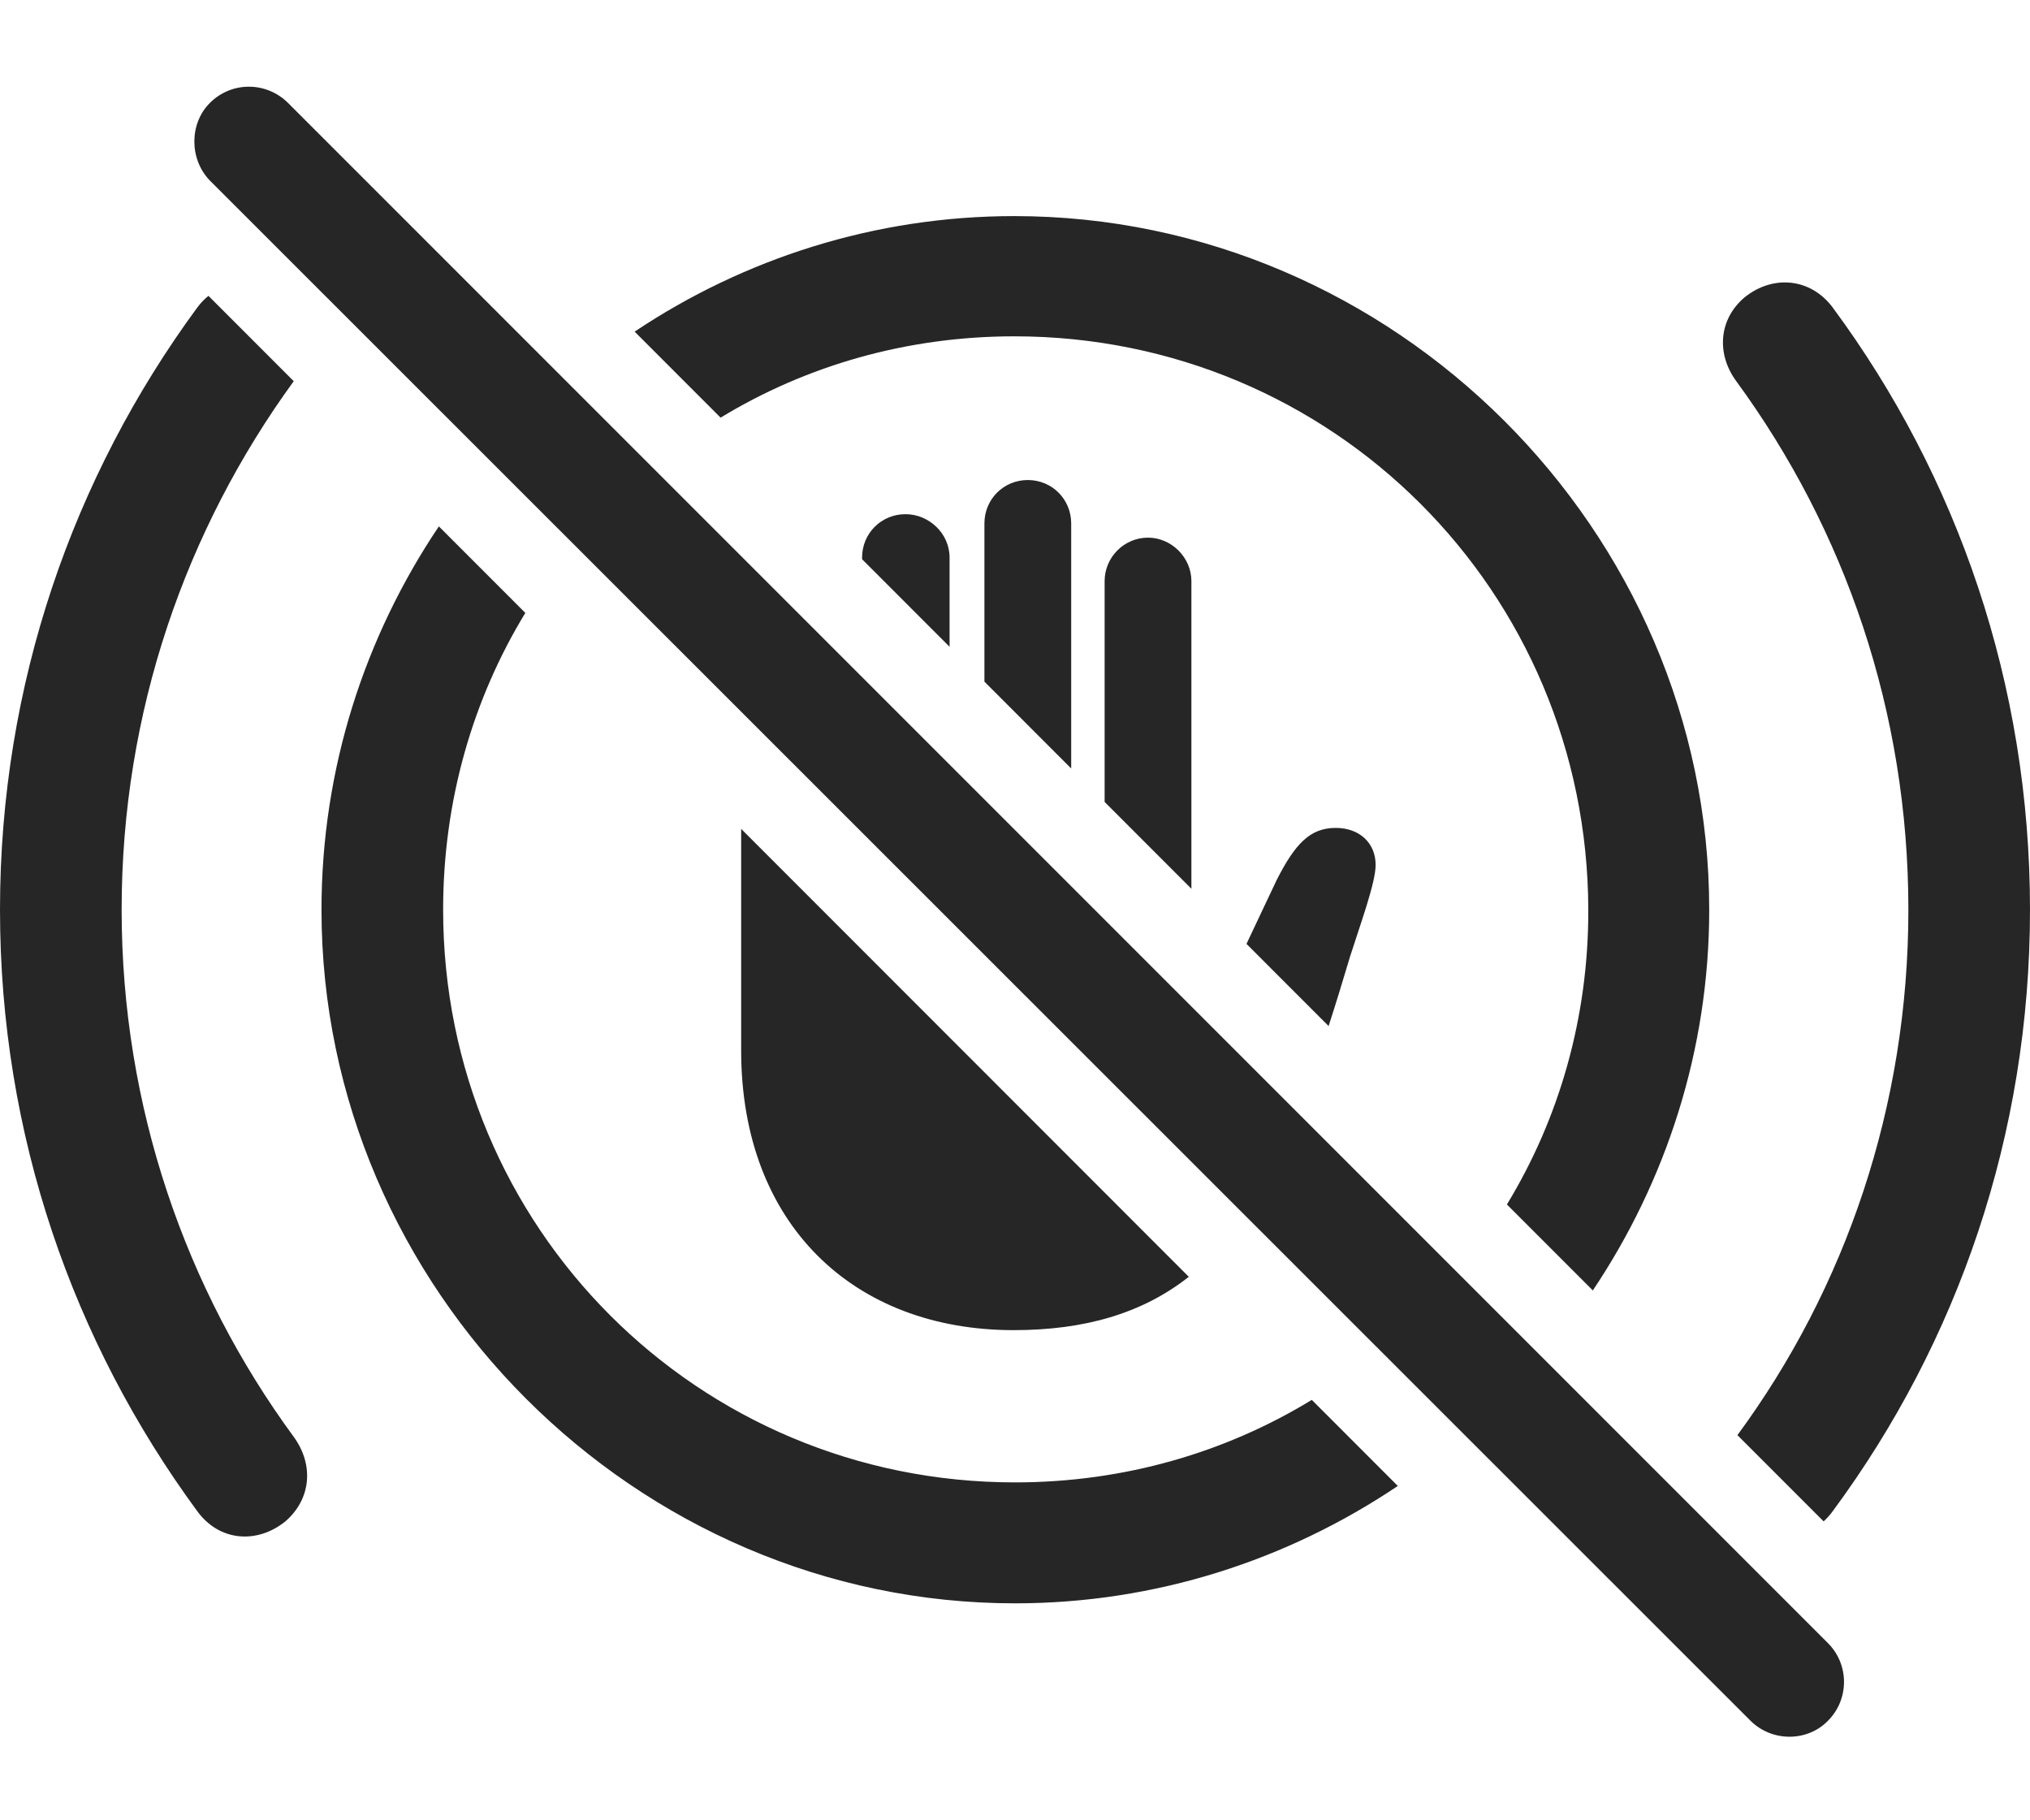 <?xml version="1.0" encoding="UTF-8"?>
<!--Generator: Apple Native CoreSVG 232.5-->
<!DOCTYPE svg
PUBLIC "-//W3C//DTD SVG 1.1//EN"
       "http://www.w3.org/Graphics/SVG/1.1/DTD/svg11.dtd">
<svg version="1.1" xmlns="http://www.w3.org/2000/svg" xmlns:xlink="http://www.w3.org/1999/xlink" width="139.355" height="124.927">
 <g>
  <rect height="124.927" opacity="0" width="139.355" x="0" y="0"/>
  <path d="M36.062 42.068C32.463 47.976 30.42 54.95 30.42 62.439C30.42 84.265 47.9 101.746 69.678 101.746C77.163 101.746 84.14 99.693 90.052 96.082L95.957 101.99C88.395 107.072 79.339 110.047 69.678 110.047C43.652 110.047 22.07 88.465 22.07 62.439C22.07 52.749 25.044 43.687 30.127 36.129ZM20.164 26.163C12.743 36.367 8.35 48.866 8.35 62.439C8.35 75.965 12.744 88.513 20.166 98.621C21.582 100.574 21.338 102.918 19.58 104.431C17.627 105.994 15.039 105.798 13.525 103.699C5.029 92.127 0 77.918 0 62.439C0 46.961 5.029 32.703 13.525 21.131C13.762 20.81 14.025 20.533 14.31 20.306ZM125.83 21.131C134.375 32.703 139.355 46.961 139.355 62.439C139.355 77.918 134.375 92.127 125.83 103.699C125.633 103.972 125.418 104.213 125.187 104.421L119.27 98.502C126.693 88.418 131.006 75.913 131.006 62.439C131.006 48.865 126.66 36.365 119.189 26.16C117.822 24.304 117.969 21.912 119.775 20.398C121.729 18.836 124.316 19.08 125.83 21.131ZM81.609 87.635C78.403 90.161 74.434 91.296 69.58 91.296C58.594 91.296 50.879 84.021 50.879 72.107L50.879 56.891ZM117.334 62.439C117.334 72.046 114.387 81.047 109.344 88.57L103.446 82.67C107.026 76.787 109.05 69.86 109.033 62.439C108.984 40.564 91.455 23.084 69.629 23.084C62.227 23.084 55.326 25.103 49.467 28.666L43.566 22.762C51.069 17.752 60.044 14.832 69.629 14.832C95.703 14.832 117.334 36.414 117.334 62.439ZM94.434 59.363C94.434 60.584 93.408 63.367 92.676 65.662C92.183 67.314 91.699 68.906 91.206 70.424L85.569 64.784L87.647 60.388C88.916 57.898 89.941 56.824 91.699 56.824C93.311 56.824 94.434 57.849 94.434 59.363ZM81.787 39.88L81.787 61.001L75.83 55.041L75.83 39.88C75.83 38.269 77.148 36.902 78.809 36.902C80.42 36.902 81.787 38.269 81.787 39.88ZM73.535 35.925L73.535 52.745L67.578 46.785L67.578 35.925C67.578 34.265 68.897 32.947 70.557 32.947C72.217 32.947 73.535 34.265 73.535 35.925ZM65.186 38.269L65.186 44.392L59.18 38.383L59.18 38.269C59.18 36.609 60.498 35.291 62.158 35.291C63.77 35.291 65.186 36.609 65.186 38.269Z" fill="#000000" fill-opacity="0.85"/>
  <path d="M120.166 118.103C121.631 119.568 124.072 119.568 125.488 118.103C126.953 116.638 126.953 114.246 125.488 112.781L19.775 7.068C18.311 5.603 15.918 5.554 14.404 7.068C12.988 8.484 12.988 10.925 14.404 12.39Z" fill="#000000" fill-opacity="0.85"/>
 </g>
</svg>
